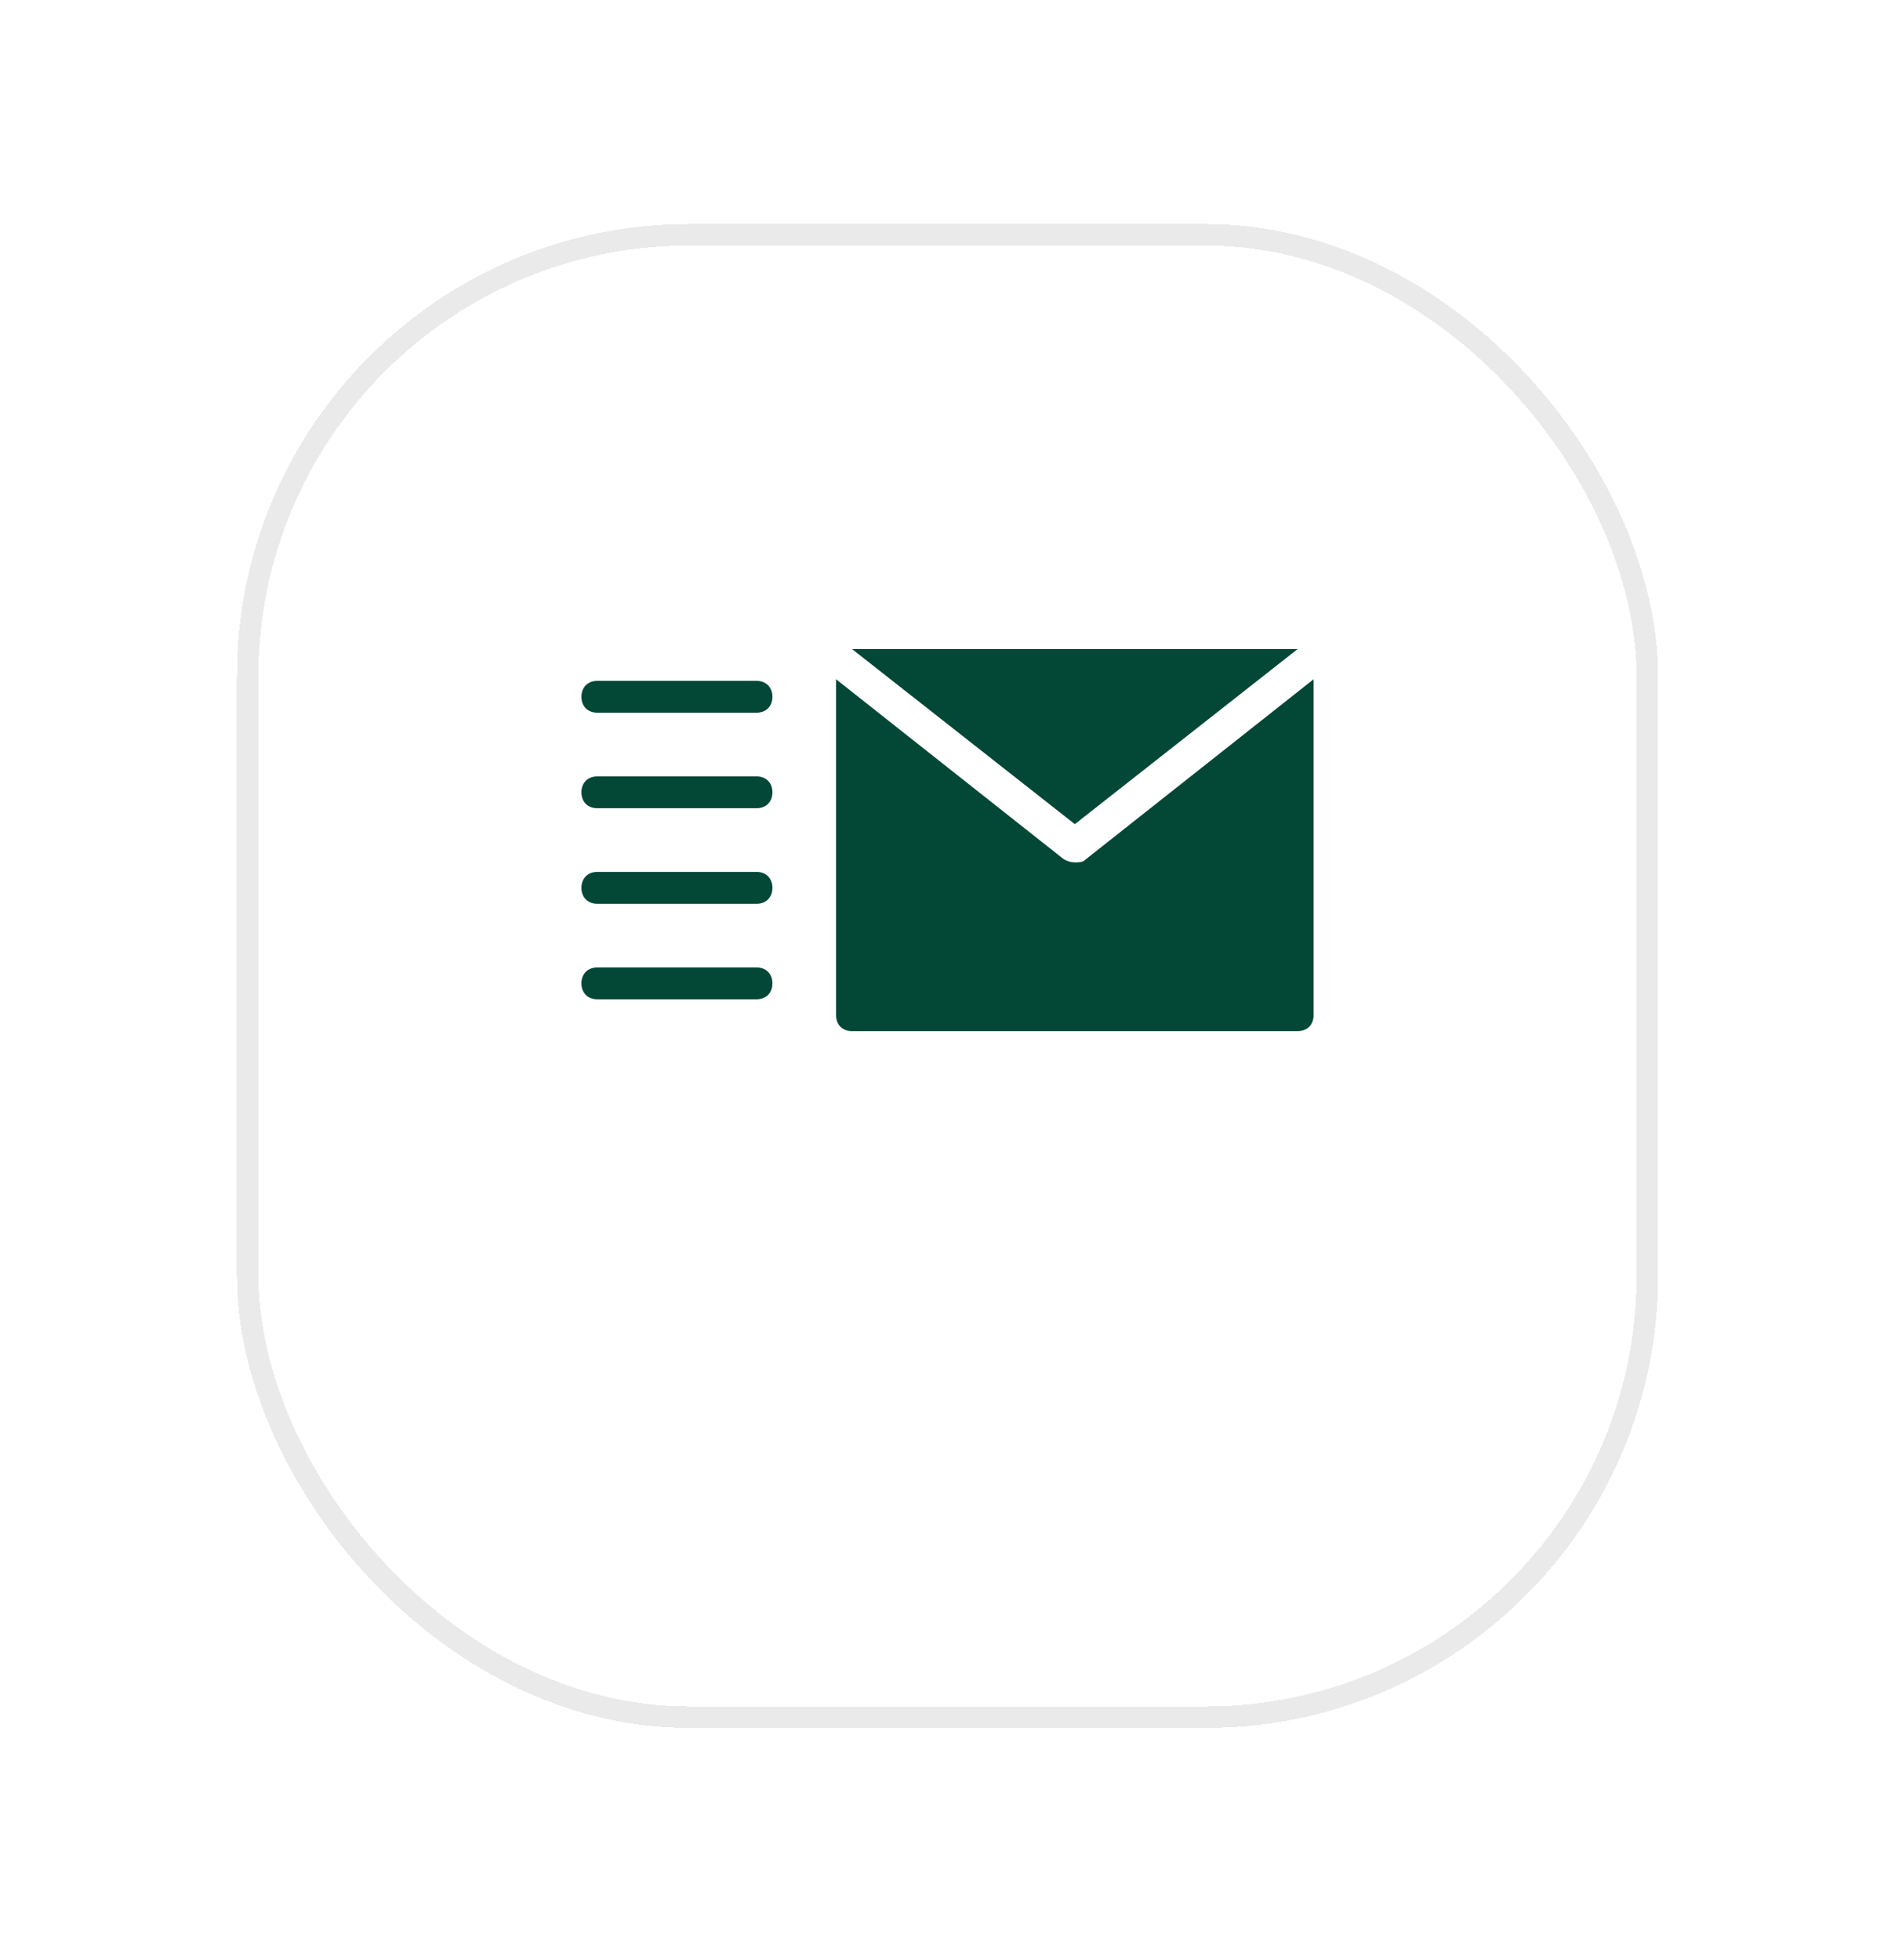 <svg width="88" height="91" viewBox="0 0 88 91" fill="none" xmlns="http://www.w3.org/2000/svg">
<g filter="url(#filter0_bd_8_2592)">
<rect x="12" y="5" width="64" height="67.819" rx="20" fill="url(#paint0_radial_8_2592)" fill-opacity="0.7" shape-rendering="crispEdges"/>
<rect x="11.5" y="4.5" width="65" height="68.819" rx="20.5" stroke="#EAEAEA" shape-rendering="crispEdges"/>
</g>
<g filter="url(#filter1_bd_8_2592)">
<rect x="12" y="5" width="64" height="67.819" rx="20" fill="url(#paint1_radial_8_2592)" fill-opacity="0.7" shape-rendering="crispEdges"/>
<rect x="11.5" y="4.5" width="65" height="68.819" rx="20.5" stroke="#EAEAEA" shape-rendering="crispEdges"/>
</g>
<path d="M60.261 30.131H39.565L49.913 38.261L60.261 30.131Z" fill="#034737"/>
<path d="M50.43 39.887C50.283 40.035 50.135 40.035 49.913 40.035C49.691 40.035 49.543 39.961 49.396 39.887L38.826 31.535V47.131C38.826 47.574 39.122 47.87 39.565 47.87H60.261C60.704 47.87 61 47.574 61 47.131V31.535L50.43 39.887Z" fill="#034737"/>
<path d="M35.13 31.609H27.739C27.296 31.609 27 31.905 27 32.349C27 32.792 27.296 33.088 27.739 33.088H35.13C35.574 33.088 35.87 32.792 35.87 32.349C35.87 31.905 35.574 31.609 35.13 31.609Z" fill="#034737"/>
<path d="M35.13 36.044H27.739C27.296 36.044 27 36.34 27 36.783C27 37.227 27.296 37.522 27.739 37.522H35.13C35.574 37.522 35.87 37.227 35.87 36.783C35.87 36.34 35.574 36.044 35.13 36.044Z" fill="#034737"/>
<path d="M35.13 40.478H27.739C27.296 40.478 27 40.774 27 41.218C27 41.661 27.296 41.957 27.739 41.957H35.13C35.574 41.957 35.87 41.661 35.87 41.218C35.87 40.774 35.574 40.478 35.13 40.478Z" fill="#034737"/>
<path d="M35.13 44.913H27.739C27.296 44.913 27 45.209 27 45.652C27 46.096 27.296 46.391 27.739 46.391H35.13C35.574 46.391 35.87 46.096 35.87 45.652C35.87 45.209 35.574 44.913 35.13 44.913Z" fill="#034737"/>
<defs>
<filter id="filter0_bd_8_2592" x="-31.133" y="-38.133" width="150.267" height="154.086" filterUnits="userSpaceOnUse" color-interpolation-filters="sRGB">
<feFlood flood-opacity="0" result="BackgroundImageFix"/>
<feGaussianBlur in="BackgroundImageFix" stdDeviation="21.067"/>
<feComposite in2="SourceAlpha" operator="in" result="effect1_backgroundBlur_8_2592"/>
<feColorMatrix in="SourceAlpha" type="matrix" values="0 0 0 0 0 0 0 0 0 0 0 0 0 0 0 0 0 0 127 0" result="hardAlpha"/>
<feOffset dy="6.4"/>
<feGaussianBlur stdDeviation="5.067"/>
<feComposite in2="hardAlpha" operator="out"/>
<feColorMatrix type="matrix" values="0 0 0 0 0.087 0 0 0 0 0.115 0 0 0 0 0.142 0 0 0 0.08 0"/>
<feBlend mode="normal" in2="effect1_backgroundBlur_8_2592" result="effect2_dropShadow_8_2592"/>
<feBlend mode="normal" in="SourceGraphic" in2="effect2_dropShadow_8_2592" result="shape"/>
</filter>
<filter id="filter1_bd_8_2592" x="-31.133" y="-38.133" width="150.267" height="154.086" filterUnits="userSpaceOnUse" color-interpolation-filters="sRGB">
<feFlood flood-opacity="0" result="BackgroundImageFix"/>
<feGaussianBlur in="BackgroundImageFix" stdDeviation="21.067"/>
<feComposite in2="SourceAlpha" operator="in" result="effect1_backgroundBlur_8_2592"/>
<feColorMatrix in="SourceAlpha" type="matrix" values="0 0 0 0 0 0 0 0 0 0 0 0 0 0 0 0 0 0 127 0" result="hardAlpha"/>
<feOffset dy="6.4"/>
<feGaussianBlur stdDeviation="5.067"/>
<feComposite in2="hardAlpha" operator="out"/>
<feColorMatrix type="matrix" values="0 0 0 0 0.087 0 0 0 0 0.115 0 0 0 0 0.142 0 0 0 0.08 0"/>
<feBlend mode="normal" in2="effect1_backgroundBlur_8_2592" result="effect2_dropShadow_8_2592"/>
<feBlend mode="normal" in="SourceGraphic" in2="effect2_dropShadow_8_2592" result="shape"/>
</filter>
<radialGradient id="paint0_radial_8_2592" cx="0" cy="0" r="1" gradientUnits="userSpaceOnUse" gradientTransform="translate(44 38.91) rotate(90) scale(33.91 32)">
<stop stop-color="white"/>
<stop offset="1" stop-color="white"/>
</radialGradient>
<radialGradient id="paint1_radial_8_2592" cx="0" cy="0" r="1" gradientUnits="userSpaceOnUse" gradientTransform="translate(44 38.91) rotate(90) scale(33.91 32)">
<stop stop-color="white"/>
<stop offset="1" stop-color="white"/>
</radialGradient>
</defs>
</svg>
